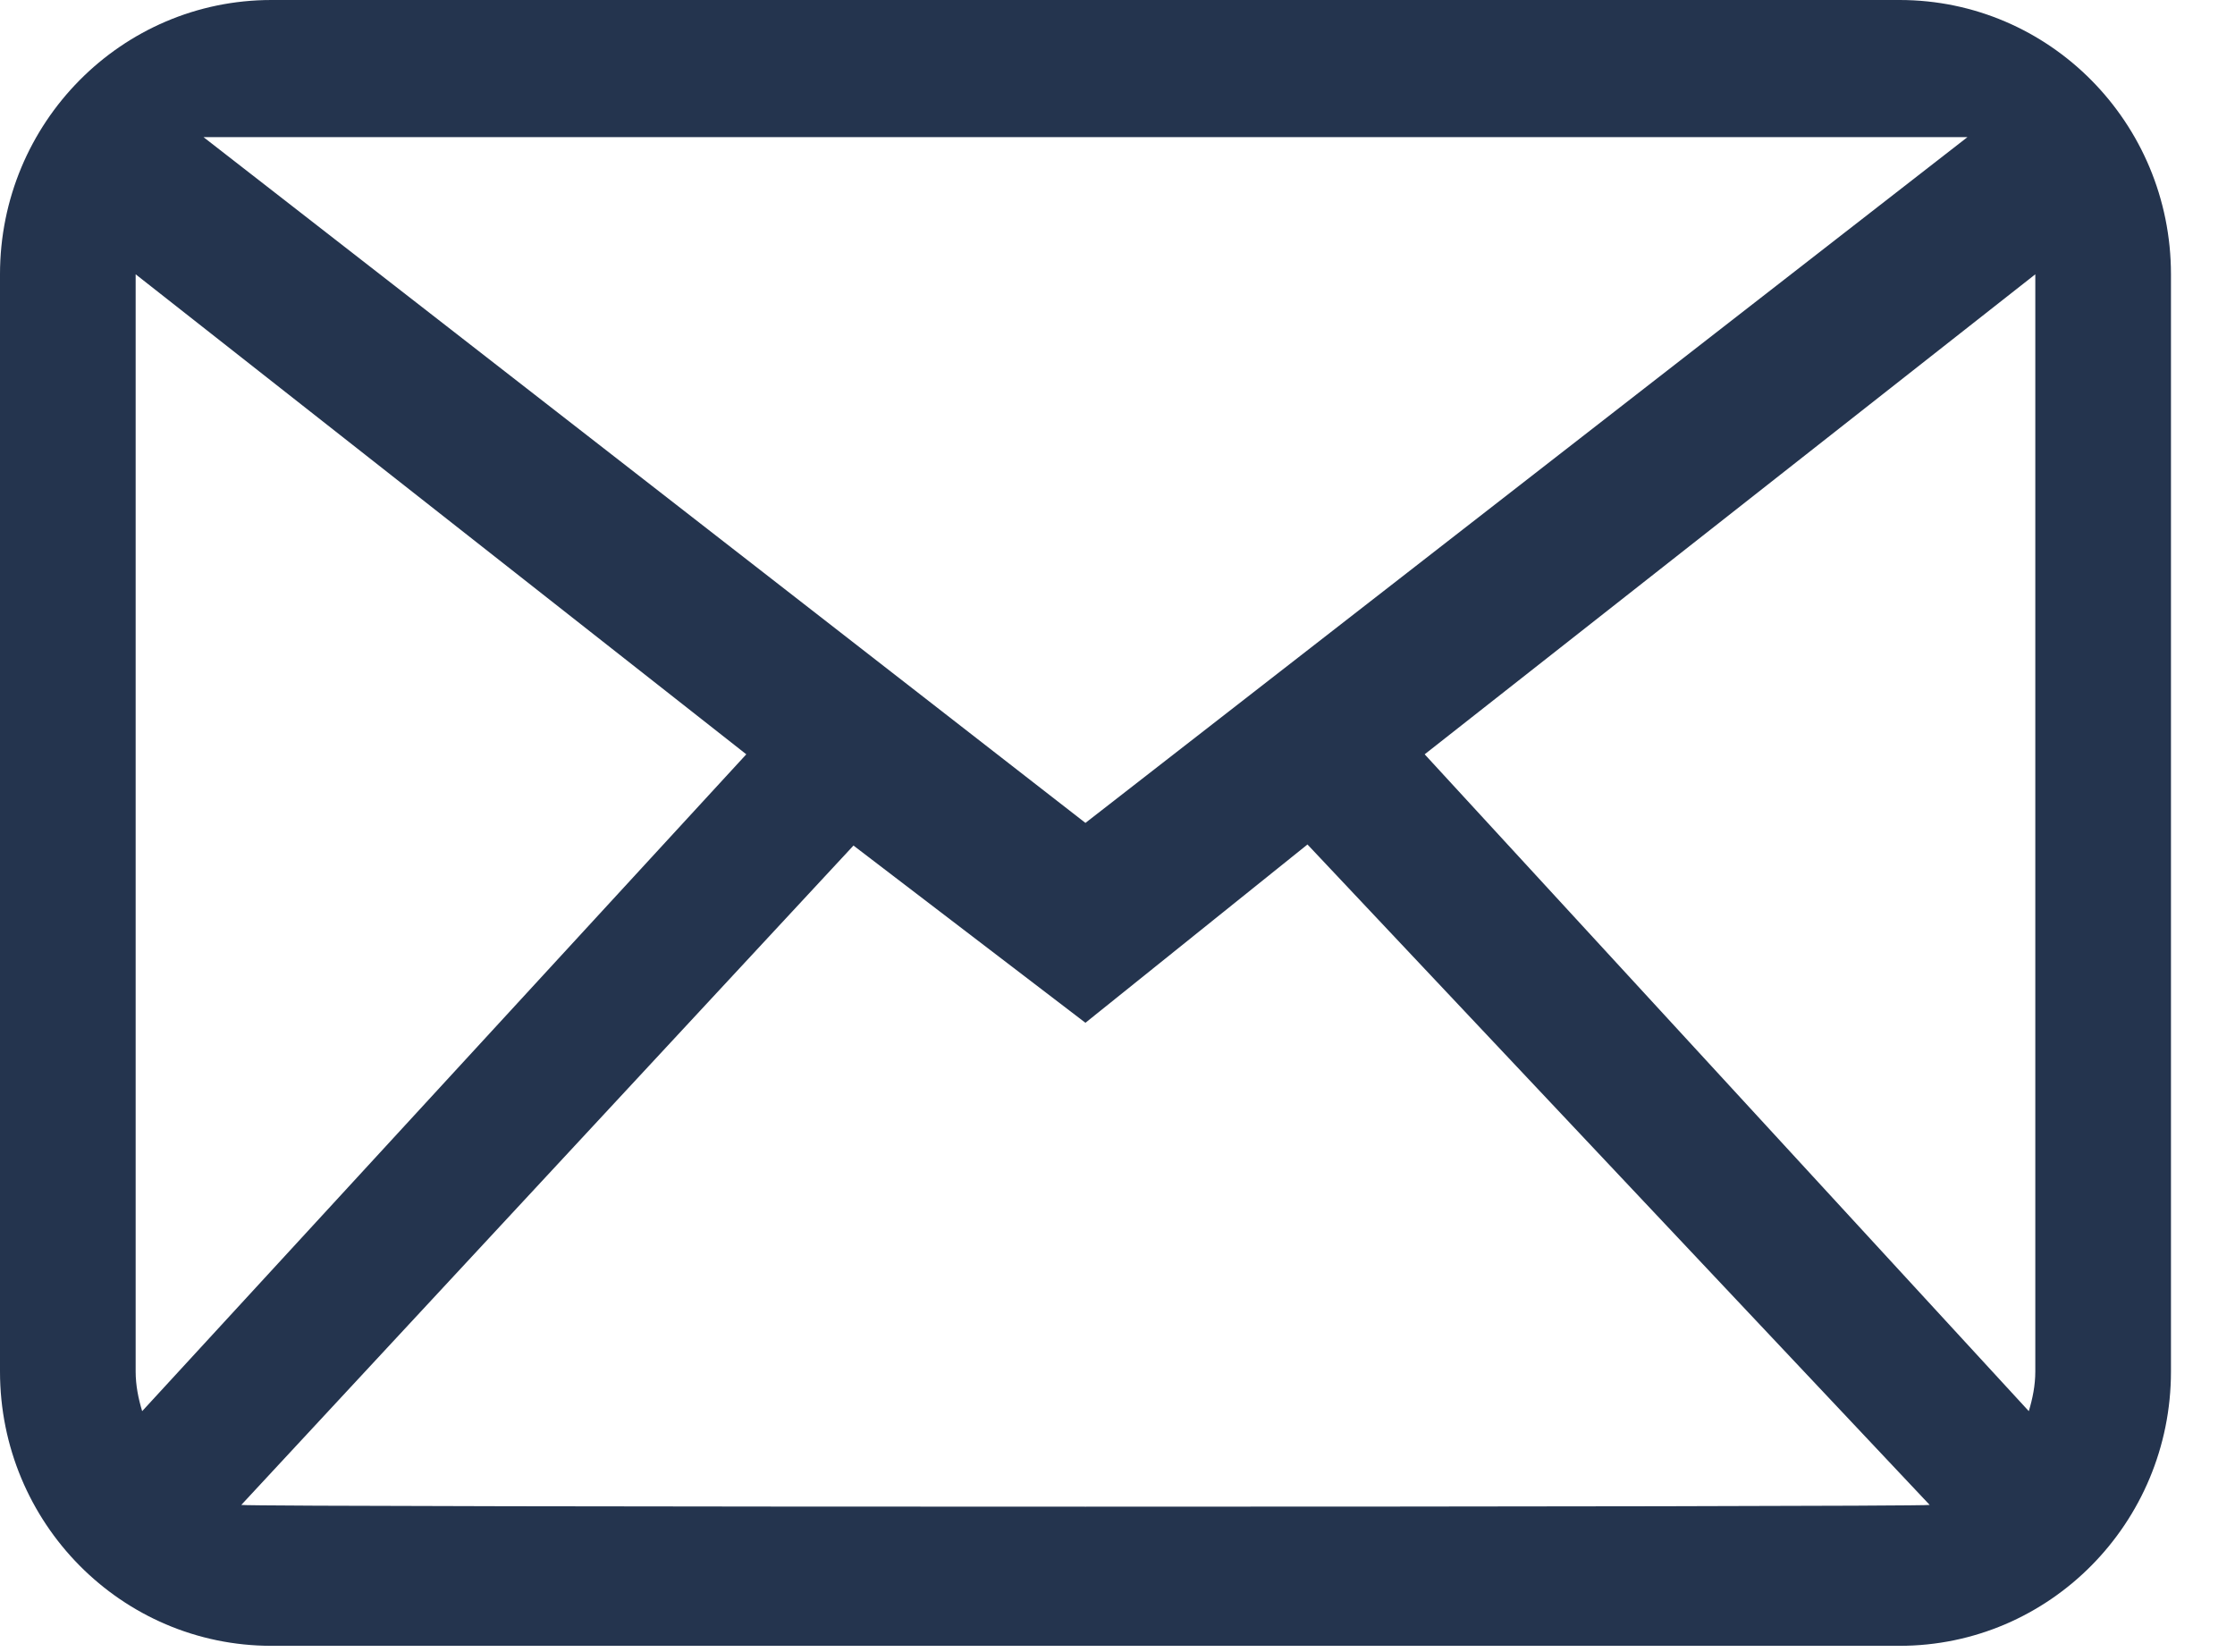 <?xml version="1.0" encoding="UTF-8" standalone="no"?>
<svg width="23px" height="17px" viewBox="0 0 23 17" version="1.1" xmlns="http://www.w3.org/2000/svg" xmlns:xlink="http://www.w3.org/1999/xlink" xmlns:sketch="http://www.bohemiancoding.com/sketch/ns">
    <!-- Generator: Sketch 3.3.3 (12081) - http://www.bohemiancoding.com/sketch -->
    <title>Fill 186</title>
    <desc>Created with Sketch.</desc>
    <defs></defs>
    <g id="Page-1" stroke="none" stroke-width="1" fill="none" fill-rule="evenodd" sketch:type="MSPage">
        <g id="Artboard-31" sketch:type="MSArtboardGroup" transform="translate(-335, -165)" fill="#24344E">
            <path d="M355.945,179.115 C355.945,179.258 355.917,179.394 355.878,179.523 L349.661,172.763 L355.945,167.823 L355.945,179.115 L355.945,179.115 Z M337.483,180.488 L343.783,173.702 L346.17,175.526 L348.455,173.691 L354.858,180.488 C354.759,180.512 337.582,180.512 337.483,180.488 L337.483,180.488 Z M336.396,179.115 L336.396,167.823 L342.68,172.763 L336.463,179.523 C336.424,179.394 336.396,179.258 336.396,179.115 L336.396,179.115 Z M355.247,166.411 L346.17,173.469 L337.094,166.411 L355.247,166.411 L355.247,166.411 Z M354.548,165 L337.793,165 C336.25,165 335,166.264 335,167.823 L335,179.115 C335,180.674 336.25,181.938 337.793,181.938 L354.548,181.938 C356.091,181.938 357.341,180.674 357.341,179.115 L357.341,167.823 C357.341,166.264 356.091,165 354.548,165 L354.548,165 Z" id="Fill-186" sketch:type="MSShapeGroup"></path>
        </g>
    </g>
</svg>